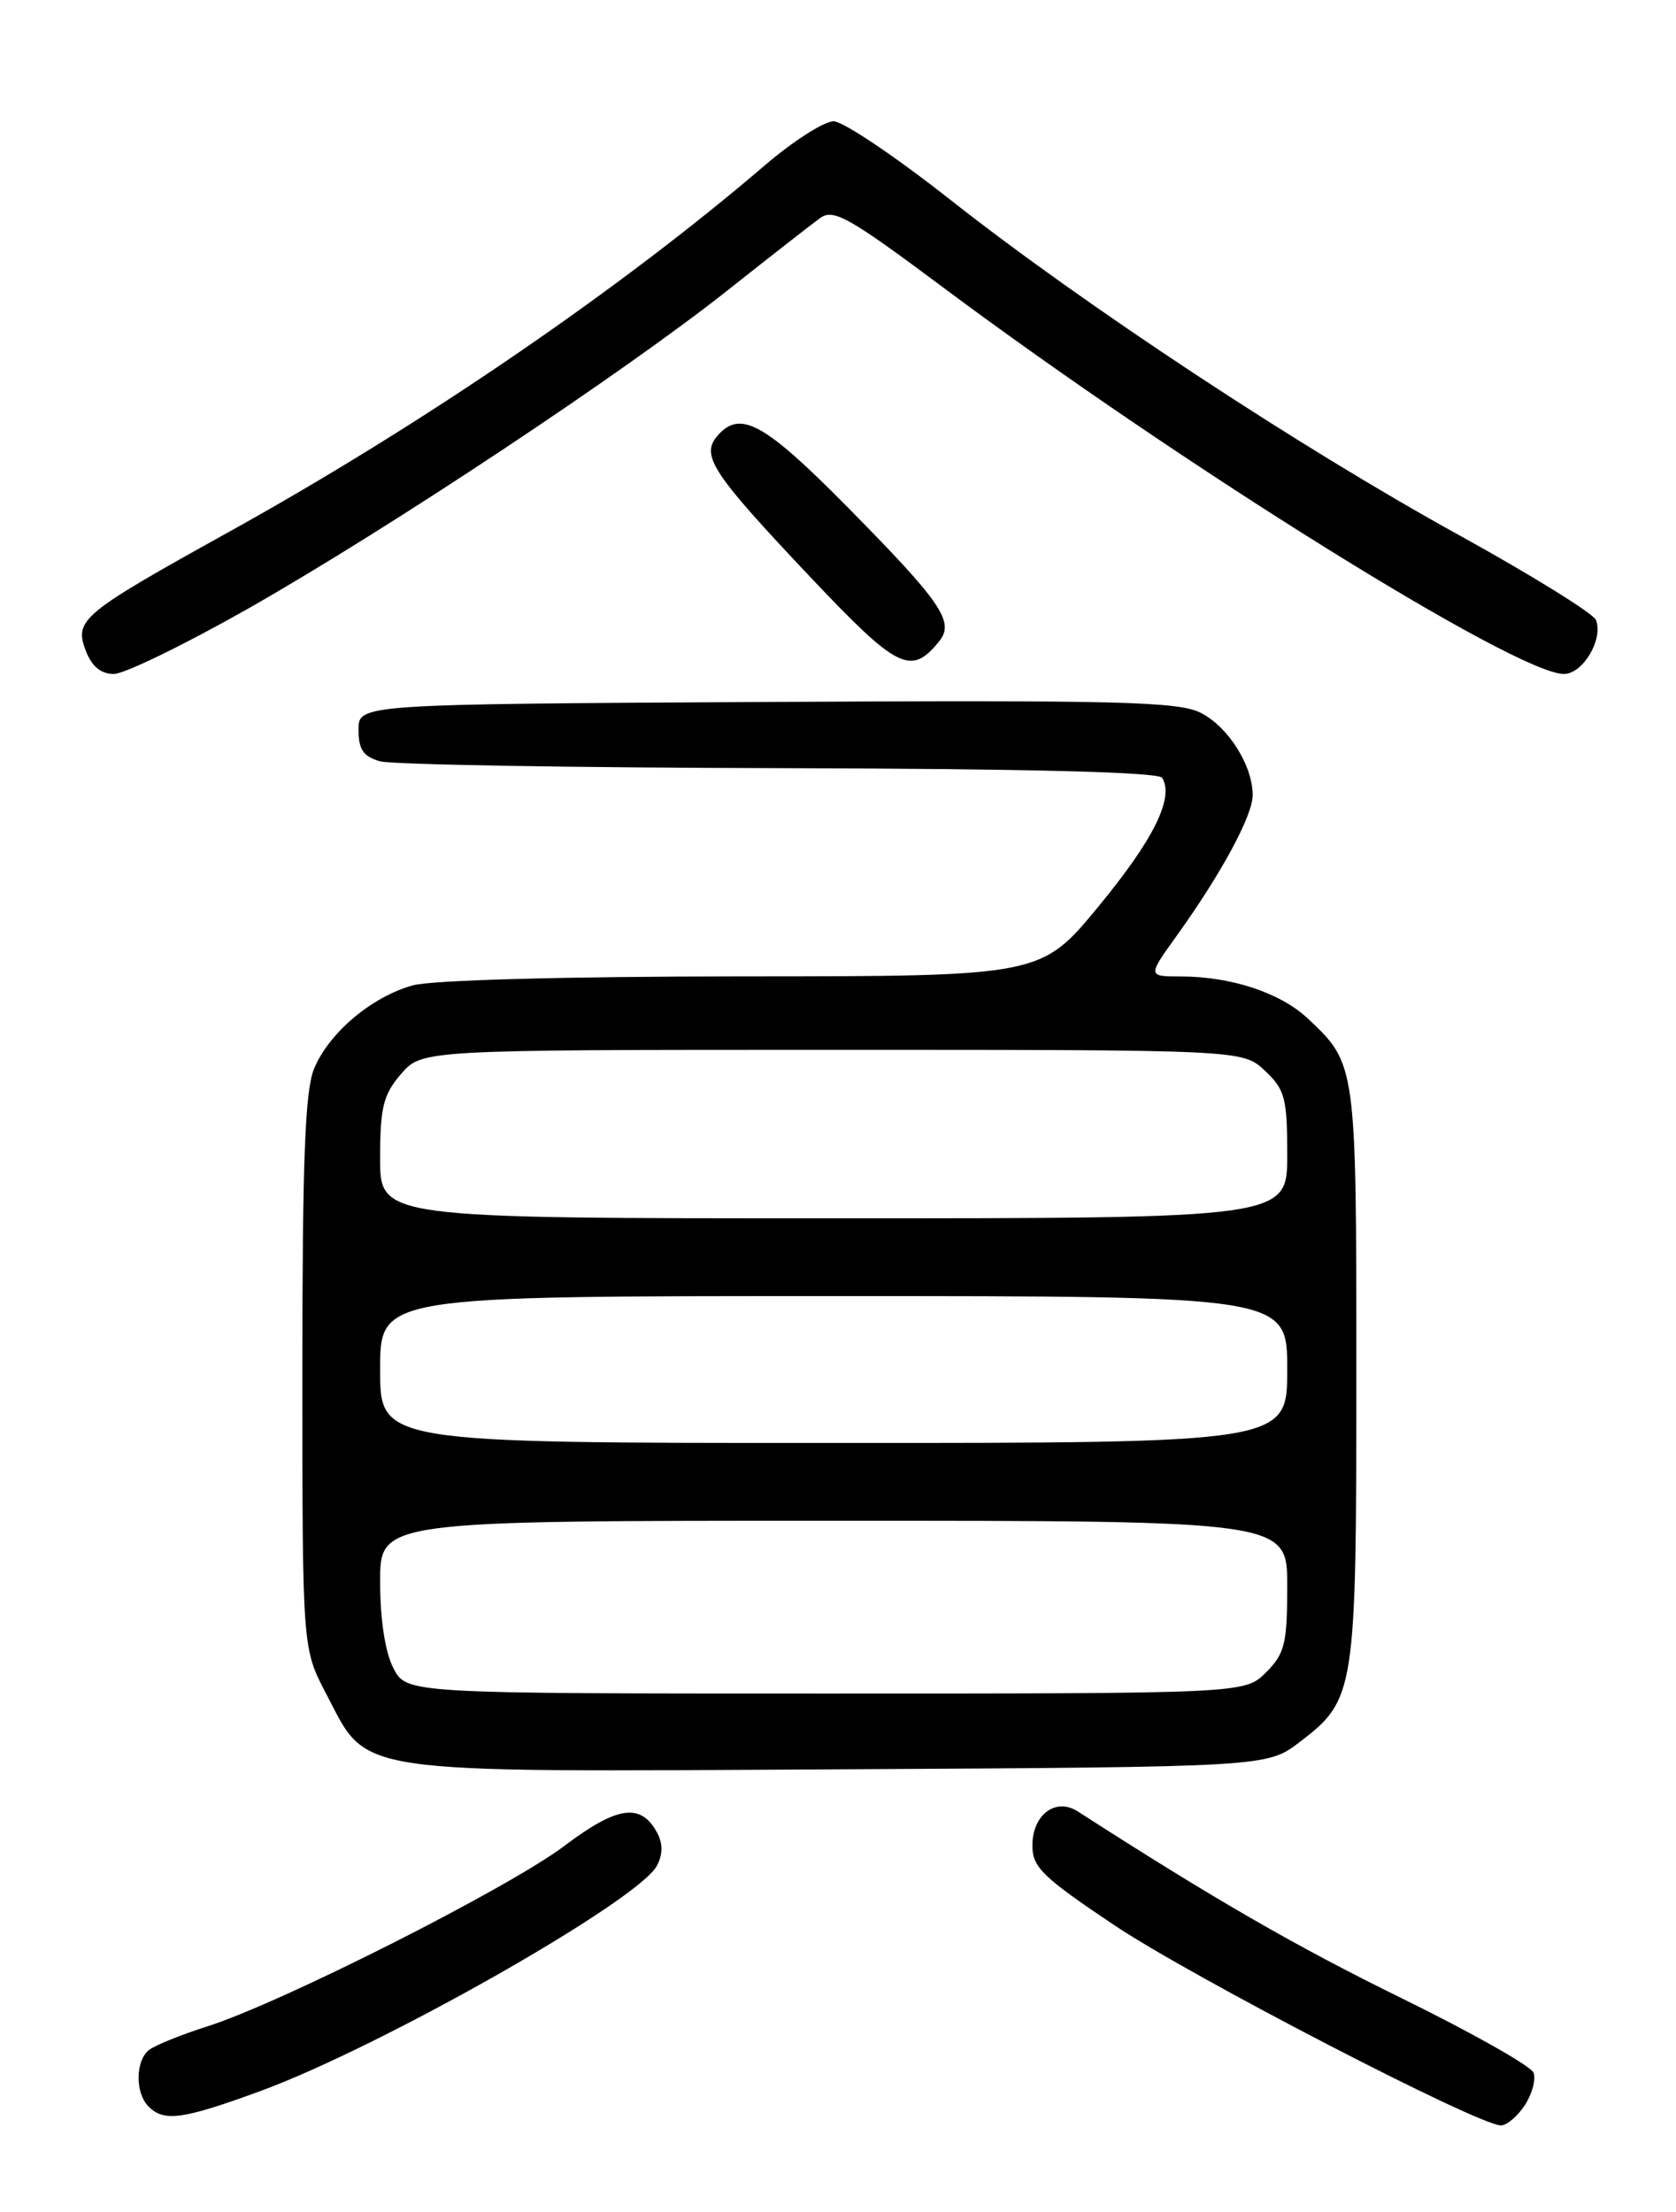 <?xml version="1.0" encoding="UTF-8" standalone="no"?>
<!DOCTYPE svg PUBLIC "-//W3C//DTD SVG 1.1//EN" "http://www.w3.org/Graphics/SVG/1.1/DTD/svg11.dtd" >
<svg xmlns="http://www.w3.org/2000/svg" xmlns:xlink="http://www.w3.org/1999/xlink" version="1.1" viewBox="0 0 194 256">
 <g >
 <path fill="currentColor"
d=" M 176.50 243.64 C 177.35 242.34 177.80 240.65 177.51 239.88 C 177.21 239.11 170.34 235.23 162.24 231.26 C 150.01 225.26 140.47 219.76 124.75 209.64 C 122.19 208.00 119.50 210.03 119.50 213.59 C 119.50 216.11 120.68 217.25 129.00 222.82 C 137.93 228.80 171.05 245.95 173.73 245.98 C 174.40 245.99 175.65 244.94 176.50 243.64 Z  M 30.02 242.05 C 43.98 236.96 73.86 220.00 76.03 215.94 C 76.73 214.63 76.74 213.39 76.07 212.12 C 74.19 208.62 71.46 209.00 65.33 213.63 C 58.86 218.51 32.57 231.80 24.00 234.52 C 20.98 235.48 17.94 236.71 17.25 237.25 C 15.66 238.51 15.63 242.23 17.20 243.80 C 18.99 245.59 21.13 245.30 30.02 242.05 Z  M 150.43 201.62 C 156.88 196.70 157.00 195.90 157.00 158.98 C 157.00 123.12 157.00 123.14 151.34 117.84 C 148.18 114.89 142.49 113.01 136.66 113.01 C 132.83 113.00 132.83 113.00 136.24 108.25 C 141.39 101.07 145.00 94.39 145.00 92.02 C 145.00 88.61 142.20 84.15 139.01 82.51 C 136.47 81.19 129.57 81.02 88.78 81.24 C 41.50 81.50 41.50 81.50 41.50 84.45 C 41.50 86.75 42.05 87.56 44.00 88.11 C 45.38 88.49 66.16 88.85 90.19 88.90 C 118.83 88.97 134.10 89.35 134.52 90.02 C 135.93 92.32 133.55 97.14 127.20 104.85 C 120.50 112.99 120.50 112.99 86.00 113.00 C 65.37 113.01 50.01 113.43 47.78 114.04 C 43.01 115.37 38.10 119.51 36.36 123.67 C 35.31 126.20 35.00 134.16 35.00 158.85 C 35.00 190.77 35.00 190.77 37.75 196.02 C 42.71 205.48 39.96 205.08 97.08 204.77 C 146.66 204.50 146.66 204.50 150.43 201.62 Z  M 28.82 70.38 C 45.10 61.12 72.35 43.03 84.35 33.50 C 89.21 29.65 93.97 25.93 94.94 25.23 C 96.47 24.12 98.28 25.14 109.12 33.23 C 136.76 53.86 175.54 78.00 181.02 78.00 C 183.22 78.00 185.60 74.01 184.74 71.76 C 184.45 71.01 177.32 66.59 168.90 61.94 C 150.35 51.72 125.58 35.39 110.00 23.12 C 103.67 18.13 97.60 14.05 96.50 14.04 C 95.40 14.03 91.80 16.33 88.50 19.16 C 71.71 33.54 48.91 49.13 26.50 61.56 C 9.41 71.04 8.57 71.73 9.93 75.32 C 10.62 77.12 11.68 78.00 13.18 78.00 C 14.40 78.00 21.44 74.57 28.82 70.38 Z  M 108.71 74.22 C 110.53 71.98 109.00 69.74 98.16 58.75 C 88.39 48.85 85.61 47.35 82.97 50.53 C 81.12 52.76 82.52 54.86 93.81 66.80 C 103.92 77.49 105.45 78.25 108.71 74.22 Z  M 45.53 193.05 C 44.58 191.22 44.00 187.41 44.00 183.05 C 44.00 176.00 44.00 176.00 96.50 176.00 C 149.00 176.00 149.00 176.00 149.00 183.55 C 149.00 190.22 148.72 191.37 146.55 193.55 C 144.09 196.00 144.09 196.00 95.57 196.00 C 47.05 196.00 47.05 196.00 45.53 193.05 Z  M 44.00 158.50 C 44.00 150.00 44.00 150.00 96.50 150.00 C 149.00 150.00 149.00 150.00 149.00 158.50 C 149.00 167.00 149.00 167.00 96.50 167.00 C 44.00 167.00 44.00 167.00 44.00 158.50 Z  M 44.00 134.06 C 44.00 128.16 44.36 126.69 46.41 124.31 C 48.83 121.50 48.83 121.50 96.33 121.50 C 143.84 121.50 143.84 121.50 146.42 123.92 C 148.74 126.10 149.00 127.09 149.00 133.67 C 149.00 141.00 149.00 141.00 96.50 141.00 C 44.00 141.00 44.00 141.00 44.00 134.06 Z "/>
</g>
</svg>